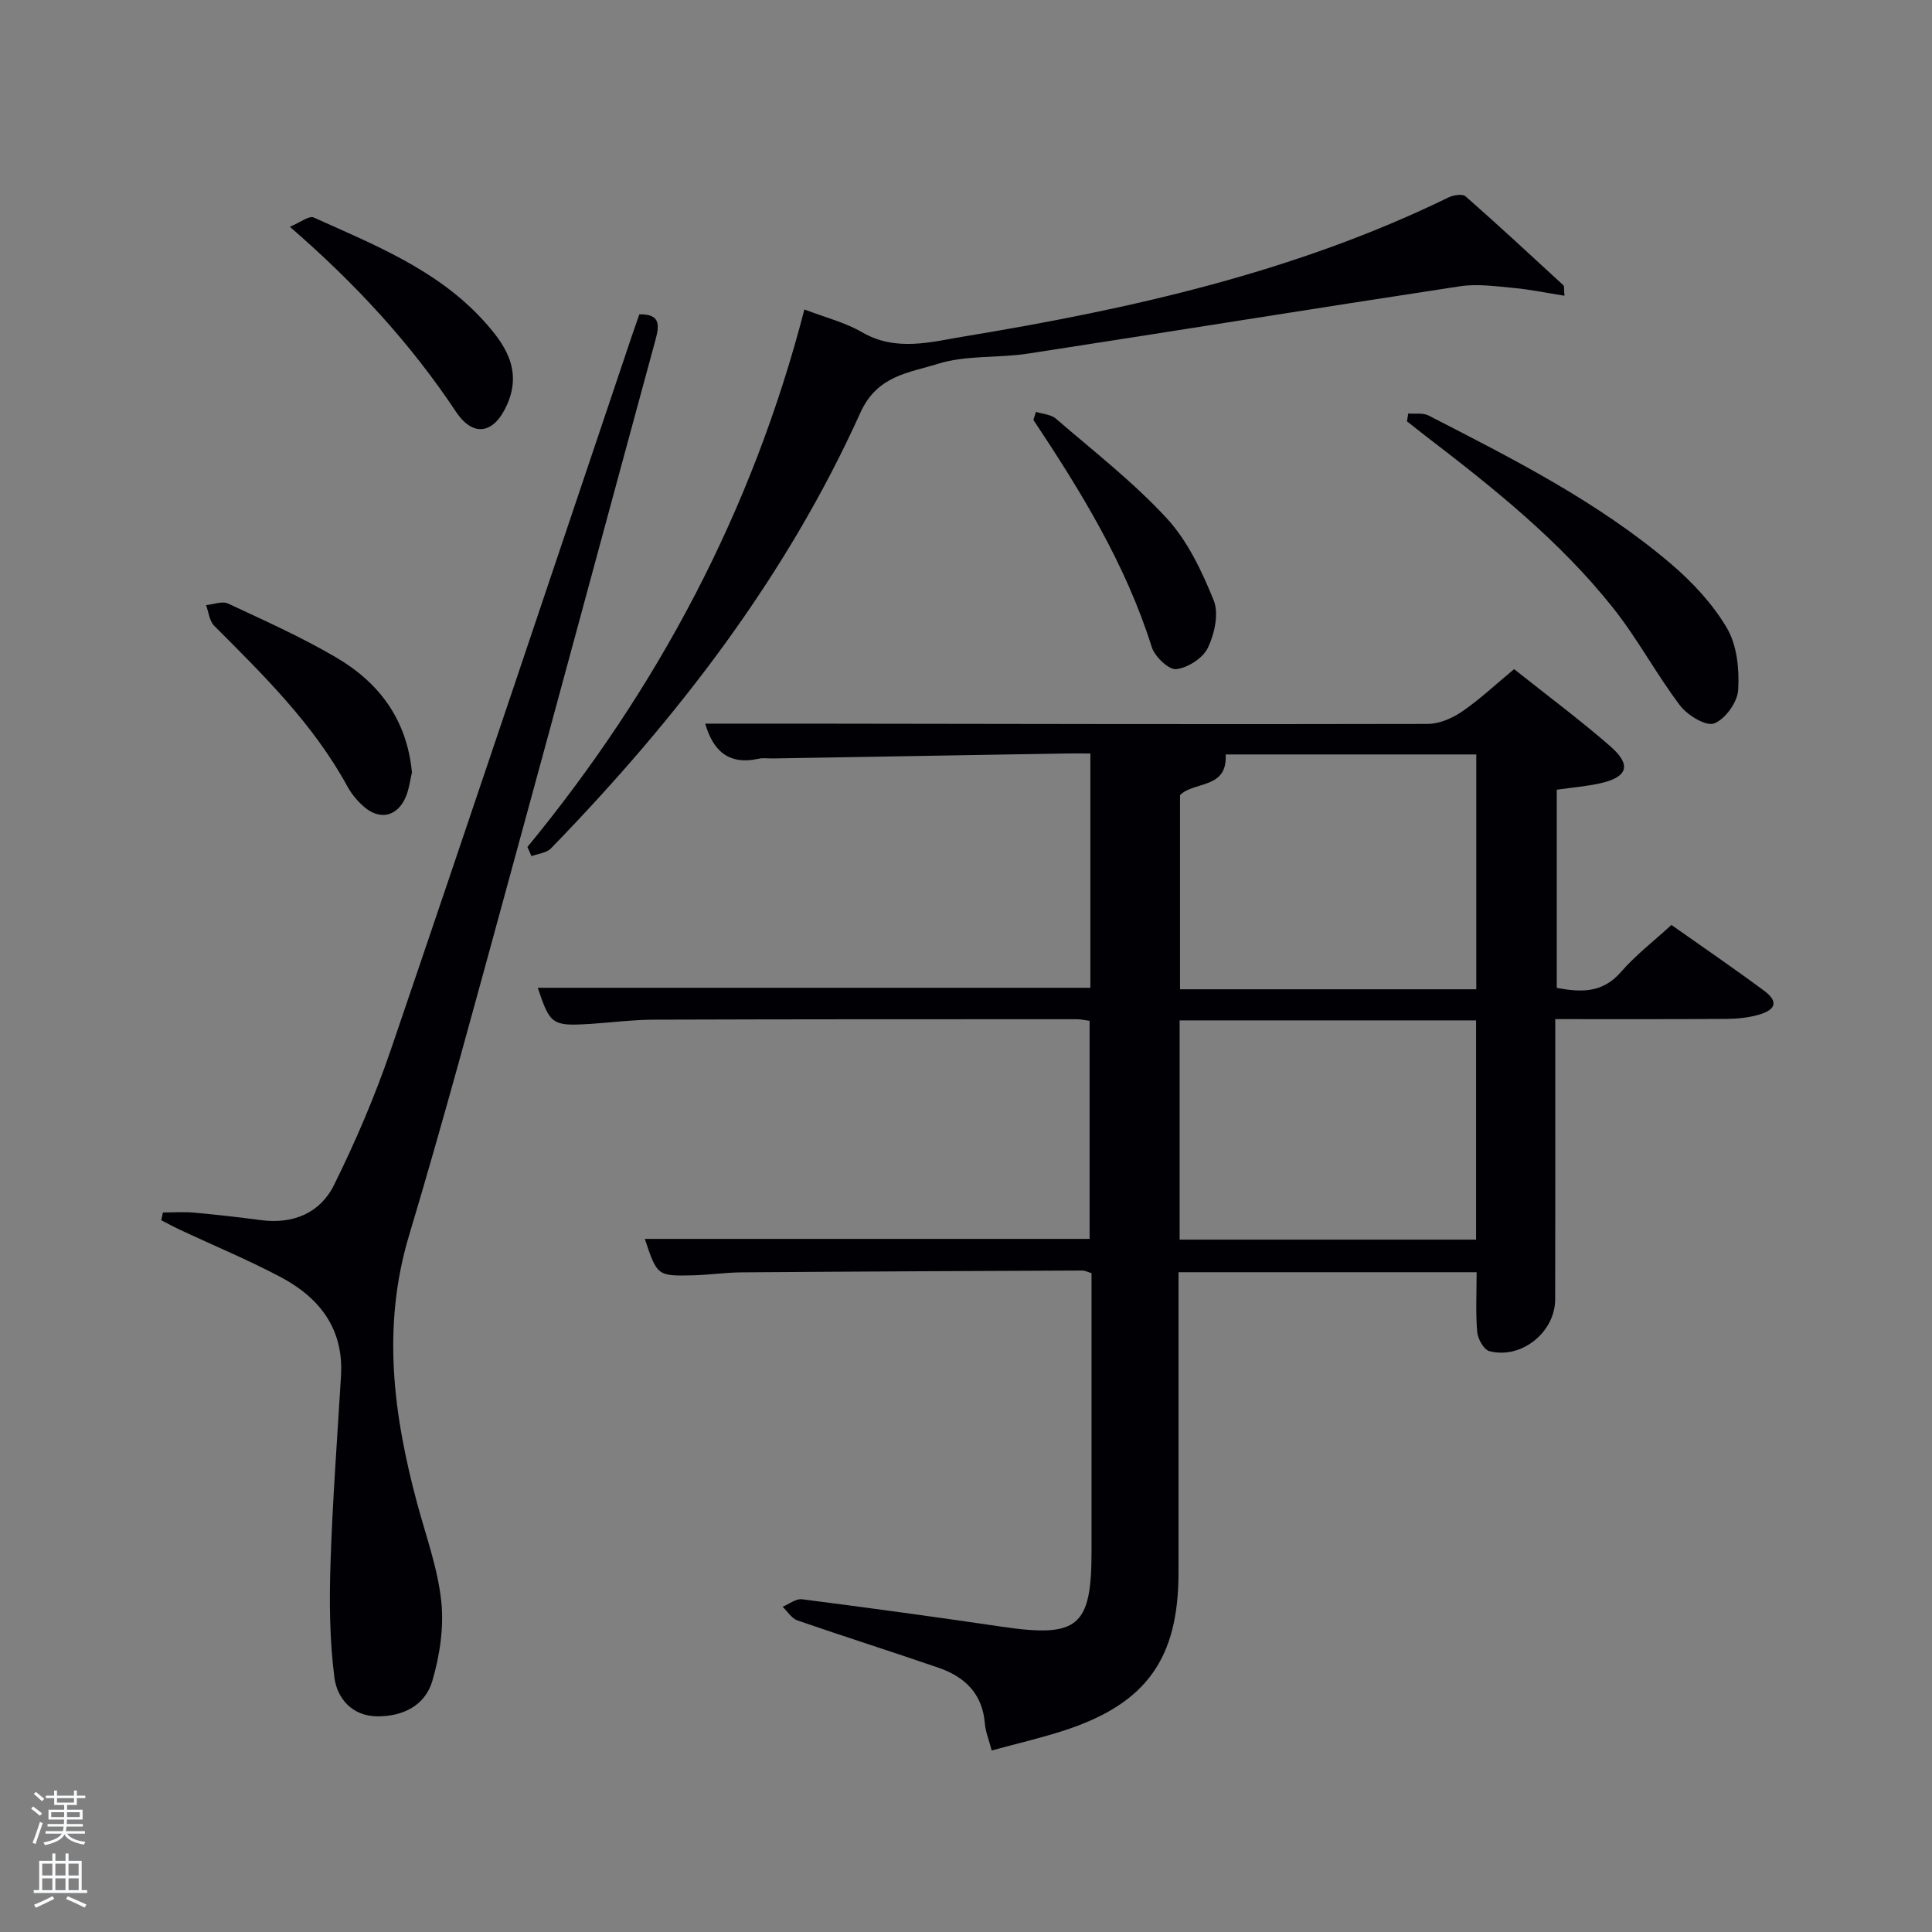 <svg enable-background="new 0 0 400 400" viewBox="0 0 400 400" xmlns="http://www.w3.org/2000/svg"><rect x="0" y="0" width="400" height="400" fill="#808080" stroke="none"/><path d="m6.44 374.46.42-.45c.65.47 1.27.95 1.85 1.44l-.45.49c-.65-.56-1.25-1.06-1.82-1.48m.93 7.33-.63-.26c.55-1.36 1.05-2.8 1.52-4.33.19.1.38.19.59.27-.46 1.29-.95 2.73-1.48 4.32m-.38-10.38.44-.42c.43.34 1.01.82 1.74 1.44l-.49.49c-.53-.51-1.09-1.01-1.69-1.51m2.5.35h1.72v-1.04h.59v1.04h3.52v-1.04h.59v1.04h1.75v.53h-1.75v1.42h-2.03v.97h3.22v2.03h-3.24c0 .35-.01.66-.03.93h3.32v.53h-3.37c-.03.27-.08.58-.15.94h3.96v.53h-3.71c.67.92 1.93 1.48 3.79 1.68-.13.24-.23.44-.29.59-2.13-.38-3.48-1.08-4.04-2.12-.43.97-1.77 1.72-4.03 2.23-.09-.19-.2-.37-.33-.55 2.1-.42 3.37-1.03 3.81-1.83h-3.36v-.53h3.58c.08-.29.13-.61.16-.94h-3.33v-.53h3.39c.02-.27.04-.58.04-.93h-3.23v-2.03h3.25v-.97h-2.07v-1.42h-1.73zm1.12 3.44v1h2.65c.01-.3.02-.44.02-.4v-.25-.35zm1.19-2h3.52v-.91h-3.52zm4.71 2h-2.63v.59c0 .15-.01.28-.01.4h2.64z" fill="#fafbfc"/><path d="m13.56 383.74h.63v1.52h2.72v6.07h1.13v.6h-11.06v-.6h1.13v-6.07h2.73v-1.52h.63v1.52h2.1v-1.52zm-2.69 8.83.38.56c-1.24.63-2.53 1.25-3.85 1.85-.1-.21-.21-.42-.34-.63 1.36-.55 2.63-1.15 3.81-1.78m-2.13-4.27h2.1v-2.45h-2.1zm0 3.04h2.1v-2.46h-2.1zm2.72-3.04h2.1v-2.45h-2.1zm0 3.04h2.1v-2.46h-2.1zm6.07 3.6c-1.41-.71-2.7-1.3-3.86-1.78l.35-.56c1.45.62 2.75 1.19 3.88 1.72zm-1.25-9.09h-2.1v2.45h2.1zm-2.09 5.49h2.1v-2.46h-2.1z" fill="#fafbfc"/><g fill="#010105"><path d="m133.5 256.5h92.09c0-14.71 0-29.77 0-45.15-.79-.1-1.73-.33-2.67-.33-29.17 0-58.33-.01-87.5.09-4.48.02-8.96.61-13.44.89-7.63.46-8.11.11-10.64-7.49h114.41c0-15.92 0-31.86 0-48.51-1.76 0-3.52-.03-5.27 0-20.15.34-40.29.68-60.44 1.03-1 .02-2.04-.15-2.99.06-6.36 1.41-9.5-1.88-11.04-7.27 6.82 0 13.7-.01 20.58 0 43 .06 86 .16 128.99.06 2.4-.01 5.09-1.16 7.12-2.56 3.68-2.52 6.97-5.63 10.78-8.78 6.75 5.37 13.55 10.42 19.92 15.97 4.42 3.85 3.62 6.36-1.98 7.64-2.88.65-5.86.89-9.11 1.35v41.03c4.85.89 9.39 1.21 13.3-3.3 3.02-3.48 6.75-6.34 10.44-9.73 6.5 4.59 12.94 8.98 19.19 13.62 2.98 2.21 2.52 3.95-1.22 5-2.04.57-4.24.81-6.37.83-11.65.09-23.3.05-35.65.05v5.54c0 17.5.03 35-.02 52.5-.02 6.81-7.03 12.43-13.62 10.7-1.15-.3-2.4-2.53-2.52-3.97-.34-3.96-.12-7.97-.12-12.37-20.27 0-40.66 0-61.72 0v5.18 57c0 17.77-6.63 27.09-23.47 32.63-4.86 1.6-9.87 2.74-15.21 4.21-.56-2.16-1.28-3.86-1.42-5.61-.49-6.13-4.13-9.63-9.53-11.5-9.73-3.36-19.54-6.45-29.27-9.82-1.21-.42-2.06-1.86-3.07-2.83 1.34-.55 2.77-1.71 4.02-1.55 13.83 1.77 27.65 3.66 41.44 5.69 15.7 2.31 18.5.01 18.5-15.57 0-19.16 0-38.31 0-57.64-.75-.22-1.36-.55-1.96-.54-23.5.1-46.99.2-70.49.38-3.32.02-6.63.52-9.95.61-7.52.18-7.52.13-10.09-7.54zm172.15-51.68c0-16.5 0-32.52 0-48.62-17.73 0-35.12 0-51.89 0 .43 7.24-6.57 5.49-9.45 8.43v40.19zm-61.42 51.83h61.38c0-15.39 0-30.44 0-45.39-20.65 0-40.9 0-61.38 0z"/><path d="m132.37 65.08c4.62-.1 4.1 2.5 3.26 5.58-10.32 37.93-20.53 75.89-30.91 113.8-6.53 23.84-12.95 47.72-20.05 71.4-5.64 18.82-3.22 37.1 1.71 55.44 1.81 6.72 4.25 13.39 4.98 20.23.58 5.41-.32 11.25-1.86 16.52-1.47 5.01-6.03 7.34-11.38 7.3-5.28-.04-8.34-3.79-8.88-8.02-1.01-7.82-1.07-15.82-.81-23.72.42-12.93 1.4-25.85 2.17-38.77.58-9.71-4.43-16.16-12.47-20.42-6.73-3.57-13.8-6.5-20.71-9.73-1.36-.64-2.69-1.36-4.03-2.05.11-.54.23-1.07.34-1.61 2.14 0 4.3-.16 6.42.03 4.62.42 9.24.94 13.84 1.55 6.69.89 12.3-1.46 15.17-7.28 4.47-9.03 8.47-18.38 11.73-27.91 16.83-49.32 33.37-98.73 50.01-148.12.48-1.39.97-2.79 1.47-4.22z"/><path d="m109.2 175.36c26.97-32.82 46.53-69.5 57.34-111.29 4.35 1.67 8.43 2.68 11.93 4.71 7.08 4.11 14.27 2.01 21.32.85 34.47-5.69 68.41-13.3 100.1-28.75 1.02-.5 2.9-.79 3.54-.23 6.86 6.02 13.54 12.24 20.26 18.42.18.16.08.62.22 2.16-3.67-.58-7.06-1.29-10.48-1.61-3.7-.34-7.53-.9-11.15-.35-29.83 4.53-59.62 9.36-89.45 13.94-6.22.96-12.86.28-18.74 2.14-5.86 1.85-12.45 2.34-15.95 10.08-15.43 34.18-38.07 63.45-64.07 90.22-.92.95-2.67 1.09-4.03 1.61-.28-.64-.56-1.27-.84-1.9z"/><path d="m291.56 85.61c1.41.12 3.03-.18 4.19.41 17.46 8.96 35.02 17.83 50.09 30.62 4.5 3.82 8.75 8.37 11.71 13.41 2.09 3.56 2.58 8.55 2.32 12.81-.15 2.52-2.69 6.06-4.98 6.92-1.71.64-5.52-1.7-7.06-3.72-4.91-6.48-8.76-13.77-13.8-20.12-11.04-13.93-24.87-24.95-38.89-35.69-1.29-.99-2.56-2.01-3.84-3.02.08-.55.17-1.09.26-1.62z"/><path d="m85.29 159.91c-.34 1.44-.55 3.29-1.22 4.94-1.68 4.15-5.33 5.09-8.68 2.21-1.36-1.17-2.59-2.64-3.45-4.21-7.03-12.91-17.36-23.05-27.6-33.29-.99-1-1.14-2.84-1.68-4.28 1.54-.14 3.35-.89 4.56-.32 7.52 3.5 15.13 6.92 22.28 11.1 8.86 5.17 14.72 12.76 15.79 23.85z"/><path d="m214.49 85.27c1.39.45 3.1.53 4.11 1.4 7.79 6.72 15.99 13.09 22.94 20.61 4.34 4.7 7.3 10.98 9.74 17.01 1.11 2.73.18 6.94-1.2 9.82-1.02 2.14-4.15 4.16-6.55 4.43-1.55.17-4.45-2.59-5.07-4.57-5.4-17.15-14.66-32.23-24.51-47.04.18-.55.36-1.1.54-1.66z"/><path d="m60.01 46.95c2.16-.89 3.98-2.36 4.94-1.92 12.53 5.65 25.46 10.76 35.04 21.23 4.47 4.88 8.17 10.2 5.05 17.39-2.67 6.16-7.01 7.05-10.66 1.56-9.36-14.06-20.62-26.35-34.37-38.26z"/></g></svg>